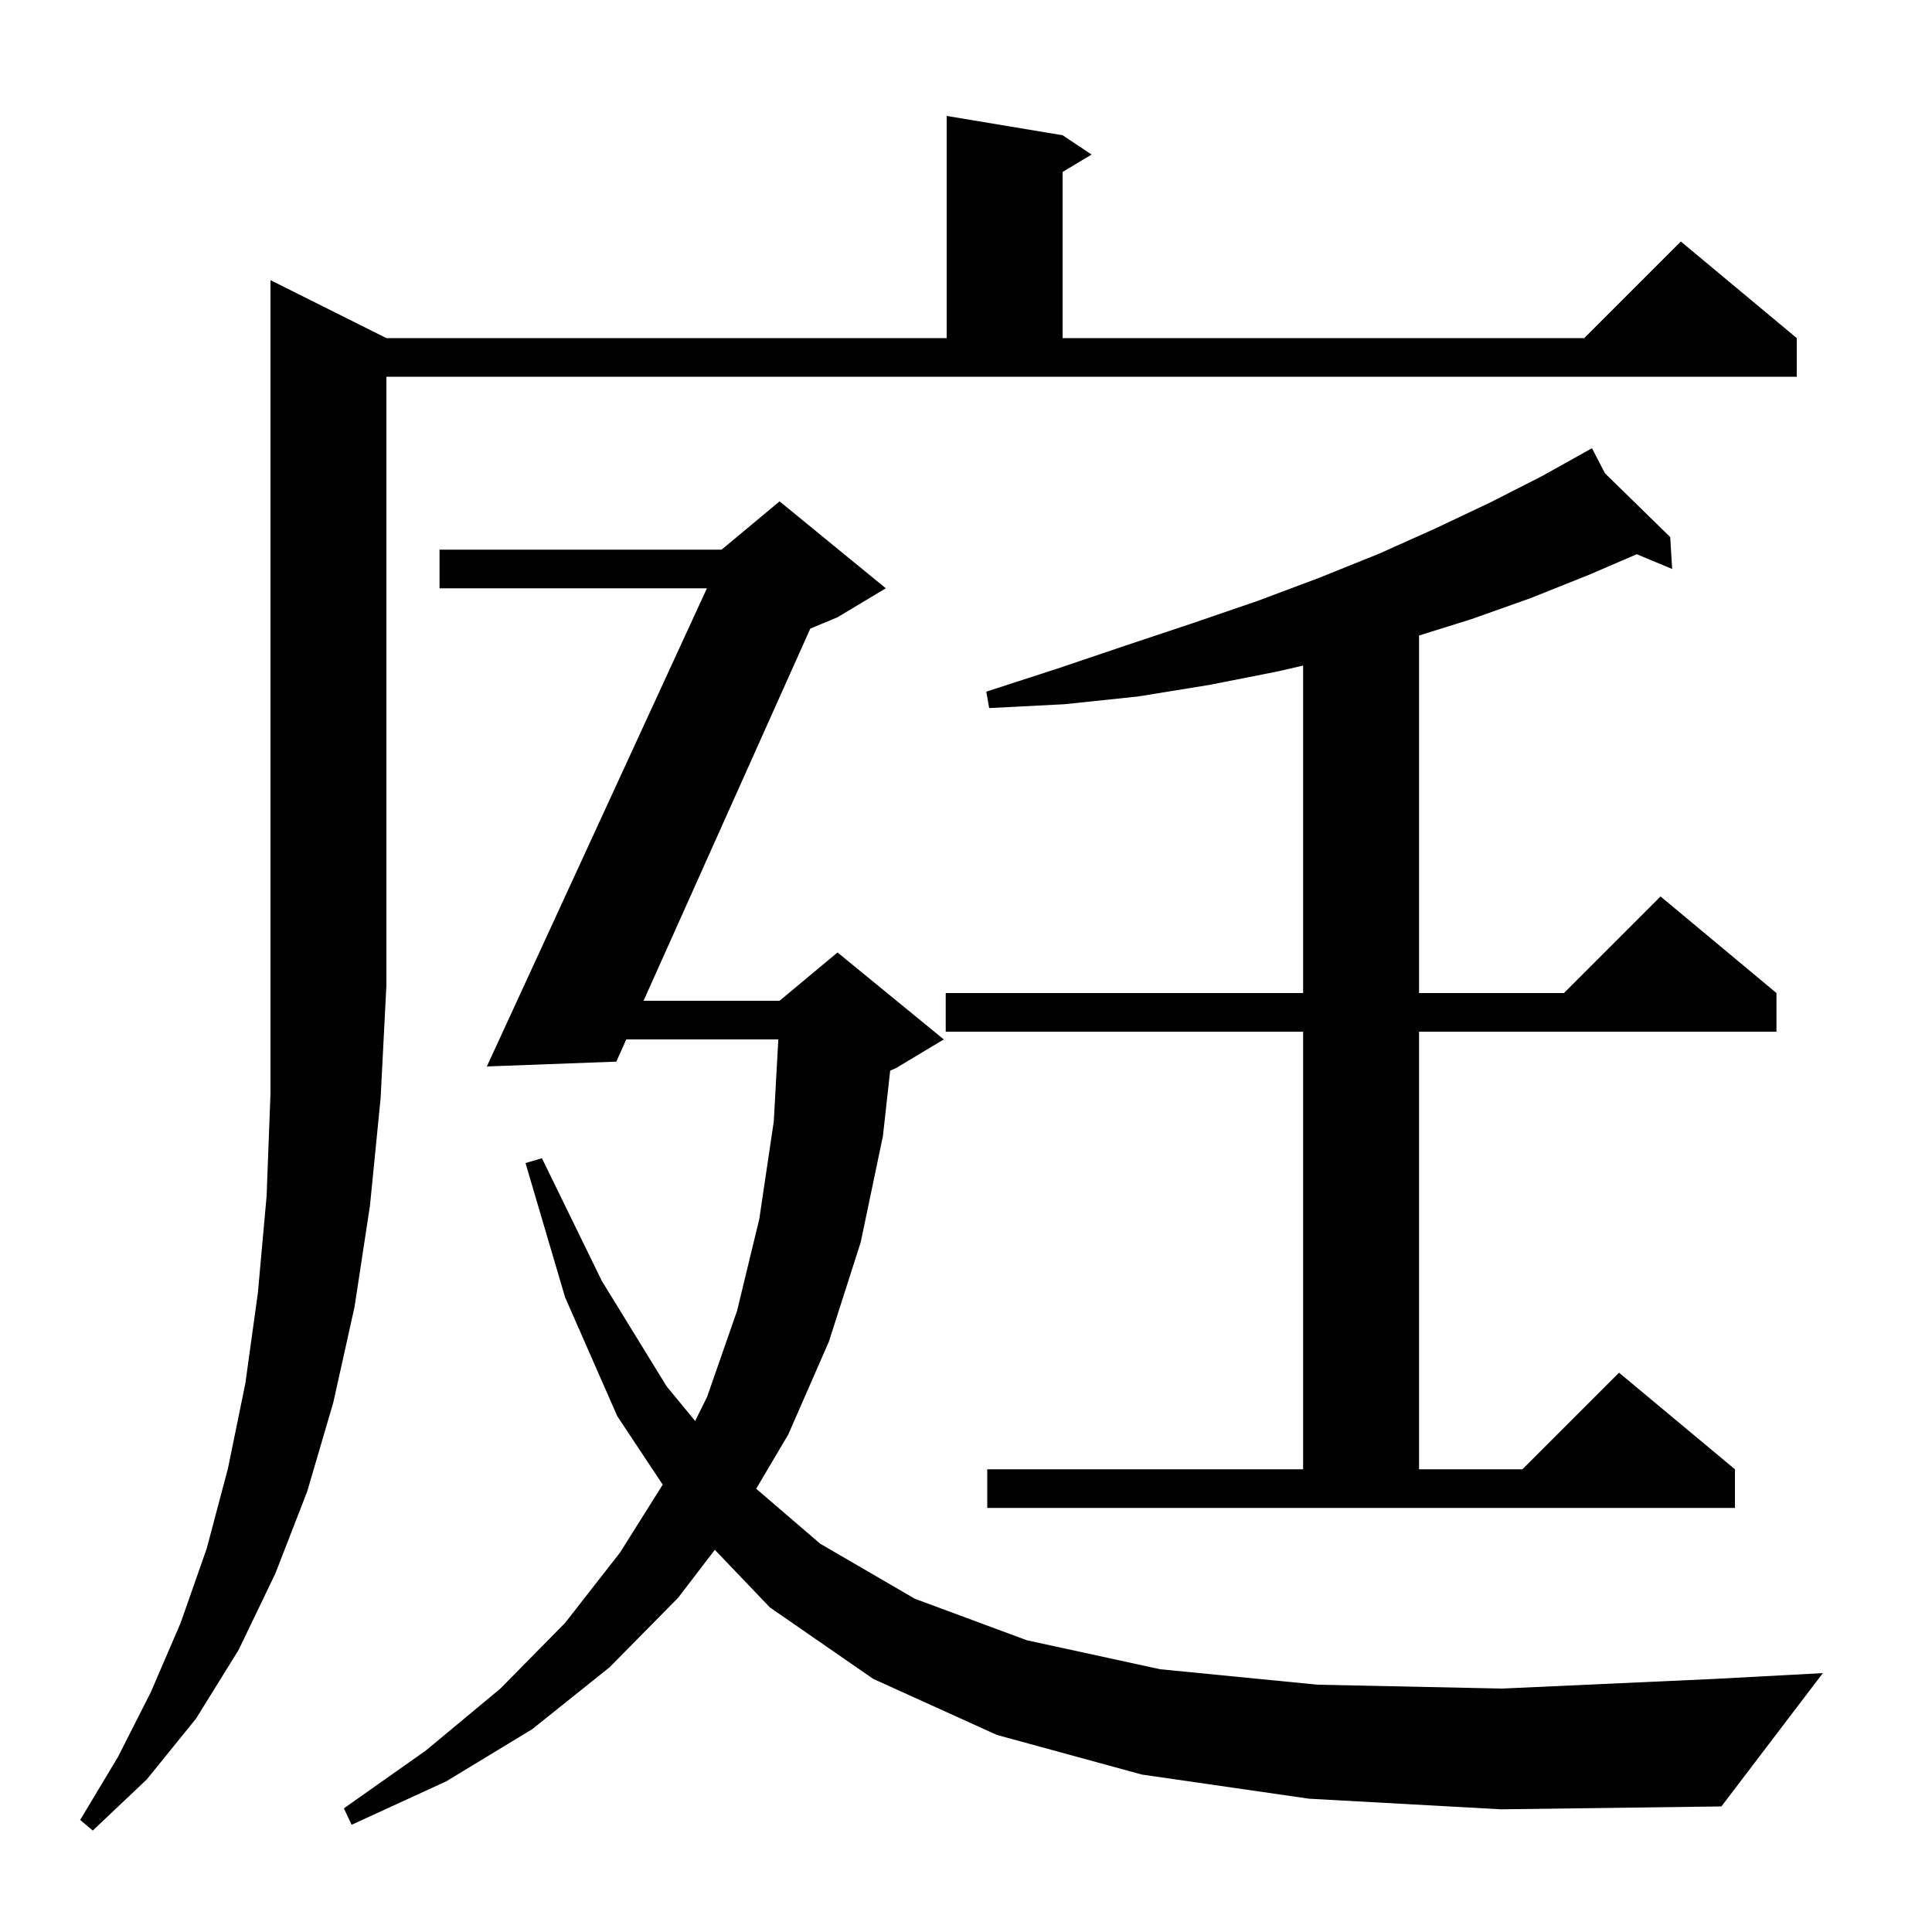 <svg xmlns="http://www.w3.org/2000/svg" xmlns:xlink="http://www.w3.org/1999/xlink" version="1.1" baseProfile="full" viewBox="0 0 200 200" width="200" height="200">
<g fill="black">
<path d="M 40.0 35.0 L 98.0 35.0 L 98.0 12.0 L 110.0 14.0 L 113.0 16.0 L 110.0 17.8 L 110.0 35.0 L 164.0 35.0 L 174.0 25.0 L 186.0 35.0 L 186.0 39.0 L 40.0 39.0 L 40.0 102.0 L 39.4 113.7 L 38.3 124.8 L 36.7 135.3 L 34.5 145.2 L 31.8 154.4 L 28.5 162.9 L 24.7 170.8 L 20.3 177.9 L 15.2 184.2 L 9.6 189.5 L 8.3 188.4 L 12.2 181.9 L 15.6 175.2 L 18.7 168.0 L 21.4 160.3 L 23.6 152.0 L 25.4 143.2 L 26.7 133.8 L 27.6 123.8 L 28.0 113.2 L 28.0 29.0 Z M 135.5 186.2 L 118.2 183.7 L 103.2 179.6 L 90.4 173.8 L 79.7 166.4 L 73.999 160.437 L 70.2 165.4 L 63.1 172.6 L 55.1 179.0 L 46.2 184.4 L 36.4 188.9 L 35.6 187.2 L 44.1 181.2 L 51.8 174.8 L 58.5 168.0 L 64.2 160.7 L 68.604 153.689 L 63.9 146.6 L 58.5 134.3 L 54.4 120.4 L 56.1 119.9 L 62.3 132.6 L 69.0 143.5 L 71.963 147.104 L 73.2 144.6 L 76.3 135.7 L 78.6 126.2 L 80.1 116.1 L 80.572 107.6 L 64.83 107.6 L 63.8 109.9 L 50.4 110.4 L 73.18 60.9 L 45.5 60.9 L 45.5 56.9 L 74.7 56.9 L 80.7 51.9 L 91.7 60.9 L 86.7 63.9 L 83.882 65.074 L 66.622 103.6 L 80.7 103.6 L 86.7 98.6 L 97.7 107.6 L 92.7 110.6 L 92.152 110.828 L 91.4 117.6 L 89.1 128.6 L 85.8 138.9 L 81.6 148.5 L 78.282 154.116 L 84.9 159.8 L 94.7 165.5 L 106.3 169.8 L 120.1 172.8 L 136.4 174.4 L 155.5 174.8 L 177.5 173.8 L 188.7 173.2 L 178.2 187.0 L 155.4 187.3 Z M 102.2 152.1 L 134.9 152.1 L 134.9 106.8 L 97.9 106.8 L 97.9 102.8 L 134.9 102.8 L 134.9 68.897 L 132.3 69.5 L 125.2 70.9 L 117.8 72.1 L 110.2 72.9 L 102.4 73.3 L 102.1 71.6 L 109.5 69.2 L 116.6 66.8 L 123.5 64.5 L 130.2 62.2 L 136.6 59.8 L 142.8 57.3 L 148.6 54.7 L 154.3 52.0 L 159.6 49.3 L 163.947 46.876 L 163.9 46.8 L 163.966 46.865 L 164.8 46.4 L 166.148 48.998 L 172.9 55.6 L 173.1 58.9 L 169.435 57.373 L 164.5 59.5 L 158.5 61.9 L 152.3 64.1 L 146.9 65.787 L 146.9 102.8 L 161.9 102.8 L 171.9 92.8 L 183.9 102.8 L 183.9 106.8 L 146.9 106.8 L 146.9 152.1 L 157.6 152.1 L 167.6 142.1 L 179.6 152.1 L 179.6 156.1 L 102.2 156.1 Z " />
</g>
</svg>
